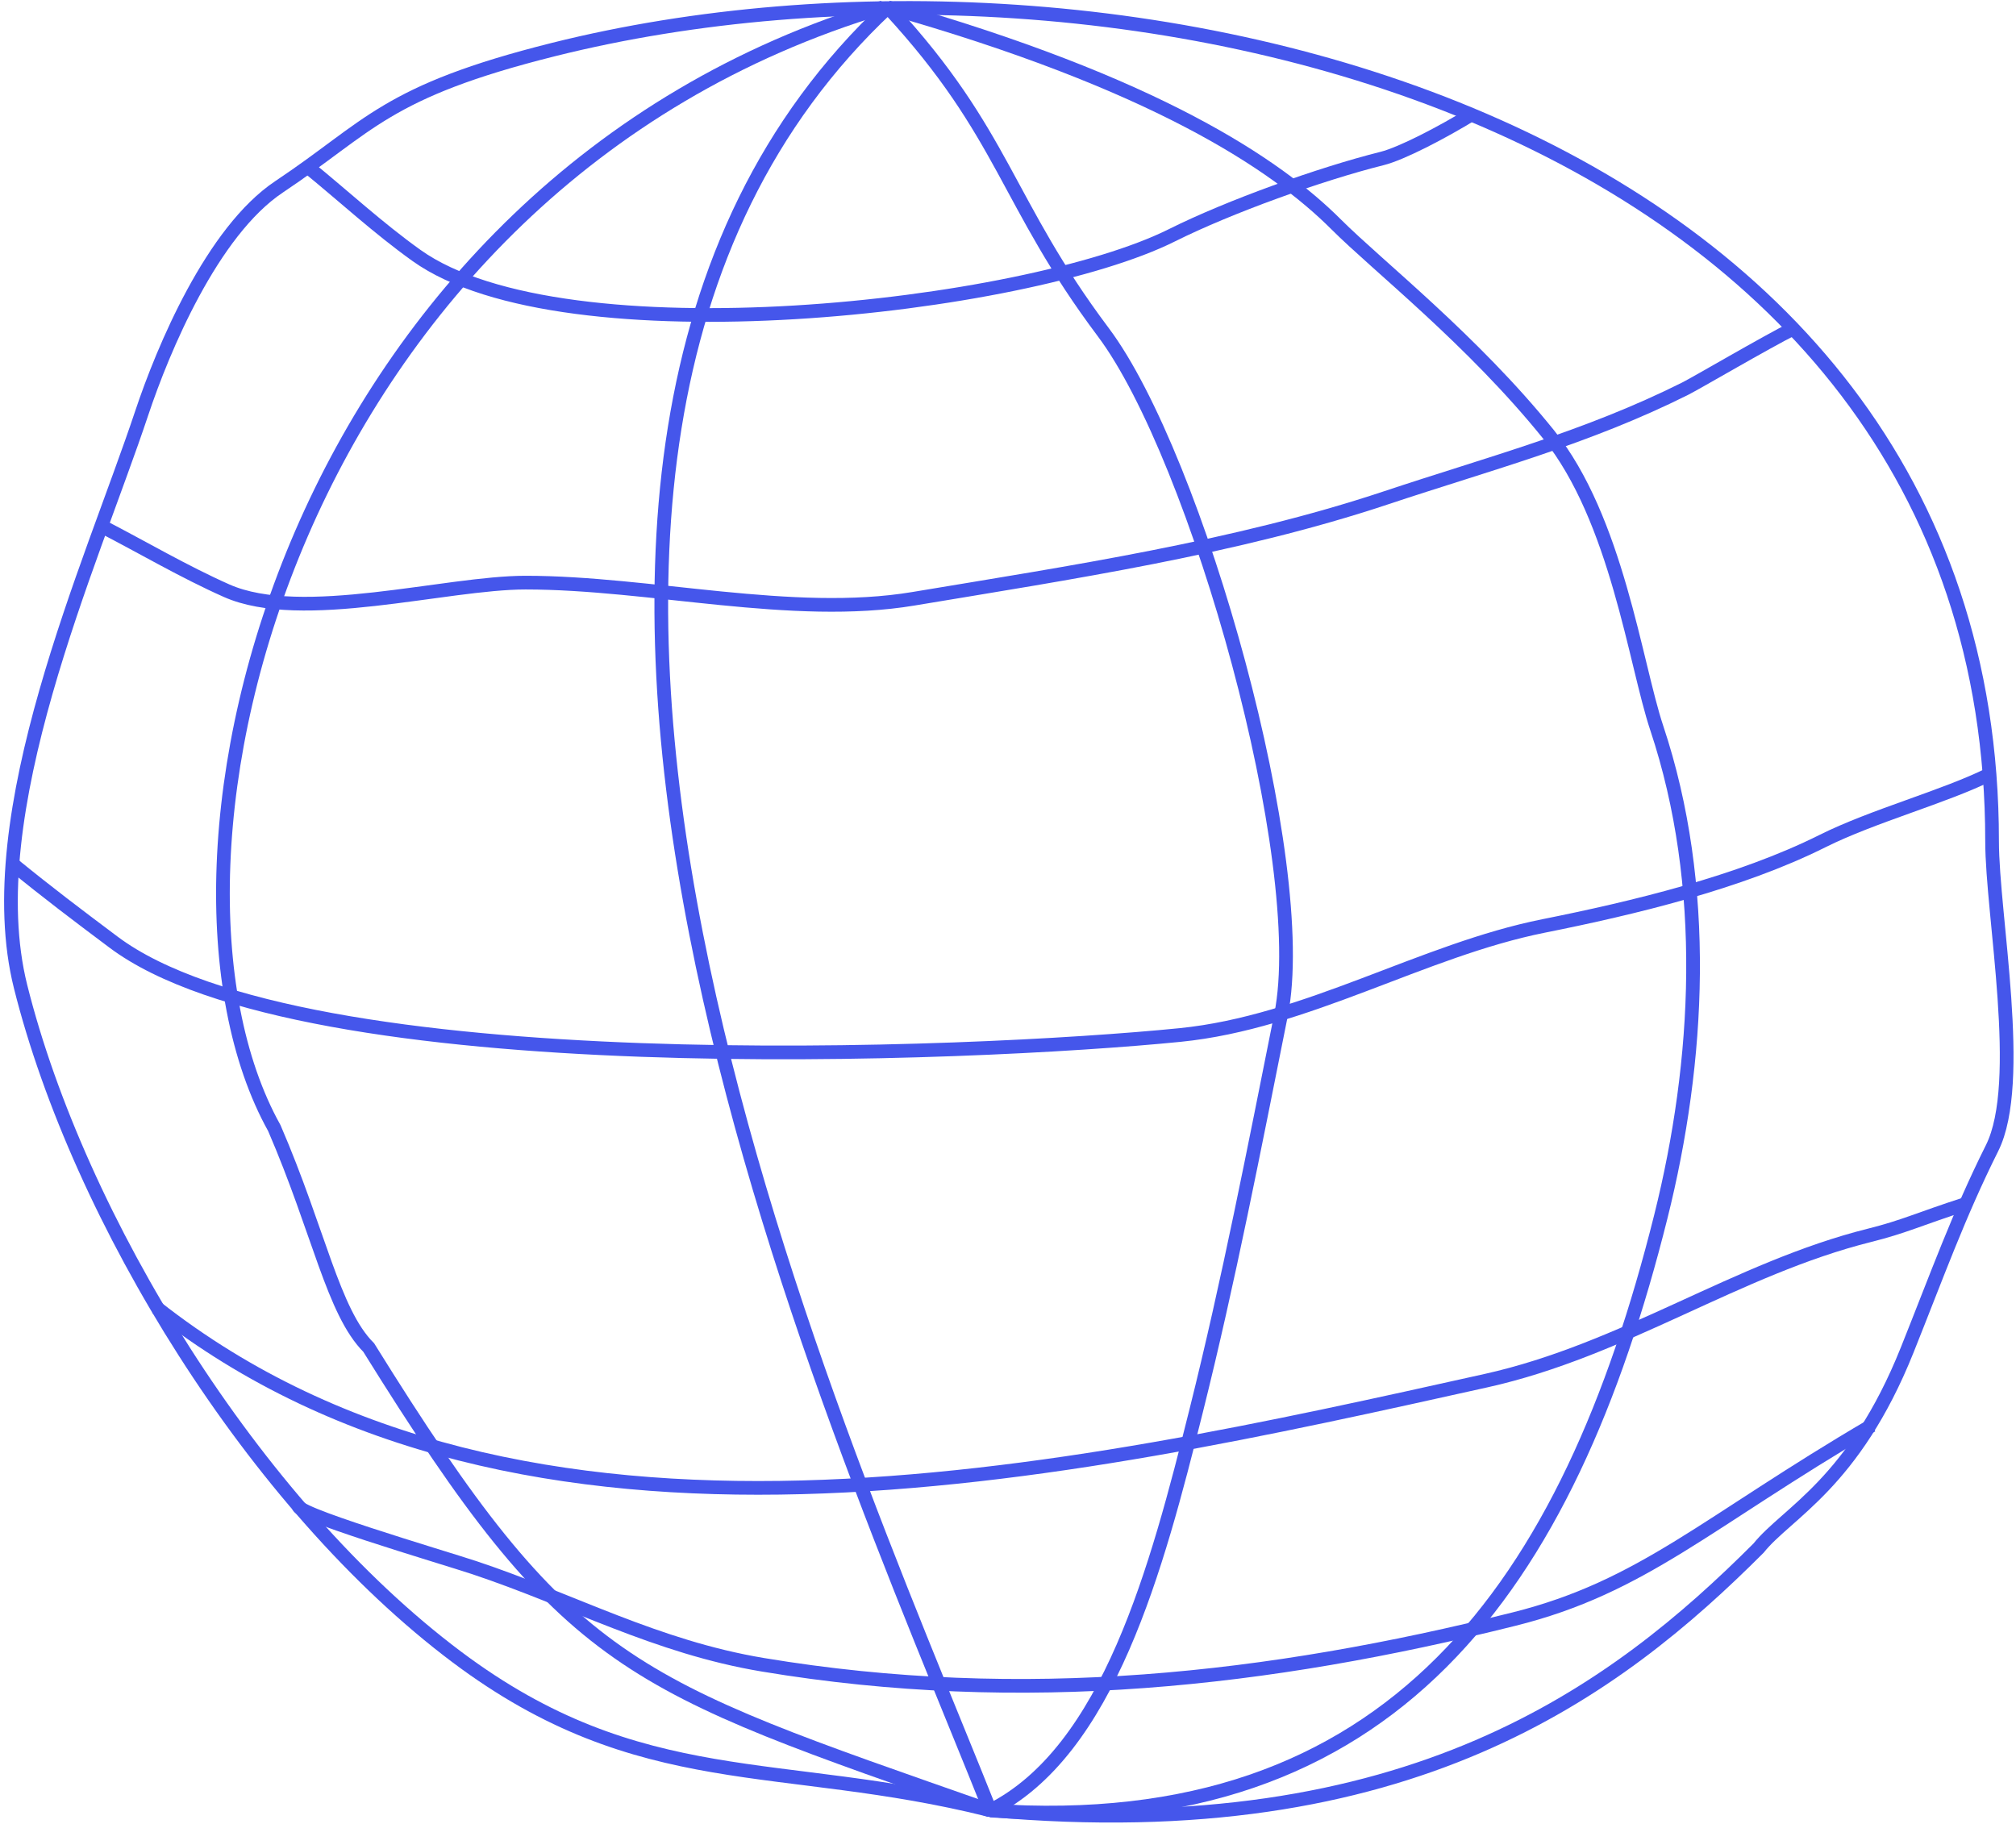 <svg width="368" height="333" viewBox="0 0 368 333" fill="none" xmlns="http://www.w3.org/2000/svg">
<path d="M101.099 9.027C70.246 16.738 67.544 23.037 50.952 34.096C38.732 42.241 29.749 63.775 25.878 75.387C16.602 103.211 -4.134 148.541 3.754 180.089C14.343 222.438 46.345 274.699 83.4 302.486C116.951 327.645 142.437 320.879 180.589 330.416C257.259 337.307 295.092 308.515 321.007 282.605C326.175 276.144 338.378 270.831 348.143 246.424C353.602 232.777 357.55 221.747 363.634 209.582C369.626 197.599 363.634 167.097 363.634 153.545C363.634 20.967 203.935 -16.678 101.099 9.027Z" stroke="#4556EB" stroke-width="2.5"/>
<path d="M180.743 330.505C114.257 307.157 104.052 305.146 67.307 245.993C60.798 239.485 58.262 224.887 50.078 205.935C22.813 156.996 53.524 33.644 161.206 1.339" stroke="#4556EB" stroke-width="2.5"/>
<path d="M180.743 330.505C152.081 258.538 72.476 85.331 162.067 1.339" stroke="#4556EB" stroke-width="2.5"/>
<path d="M162.498 1.77C183.448 24.513 183.549 36.852 201.393 60.641C218.489 83.432 239.39 157.509 233.841 185.25C228.952 209.69 224.263 233.878 218.354 257.509C211.193 286.148 202.384 319.687 180.744 330.505" stroke="#4556EB" stroke-width="2.5"/>
<path d="M180.744 330.505C254.13 335.556 286.331 289.427 303.161 222.117C310.255 193.749 312.016 161.671 302.424 132.899C298.491 121.102 295.163 94.807 282.672 79.301C268.793 62.072 251.448 48.507 243.906 40.966C232.92 29.981 210.74 15.122 162.068 1.339" stroke="#4556EB" stroke-width="2.5"/>
<path d="M18.503 96.033C26.124 99.965 33.528 104.348 41.364 107.83C55.063 113.918 81.37 106.356 95.936 106.356C118.665 106.356 144.637 112.987 166.732 109.305C195.25 104.553 225.639 99.996 253.015 90.872C271.9 84.577 289.617 79.947 307.587 70.963C309.668 69.923 322.299 62.503 327.468 59.918" stroke="#4556EB" stroke-width="2.5"/>
<path d="M56.113 30.41C62.751 35.817 69.058 41.656 76.025 46.632C102.977 65.88 187.192 56.311 213.929 42.945C224.352 37.734 241.023 31.748 252.277 28.935C255.859 28.04 263.246 24.189 268.889 20.722" stroke="#4556EB" stroke-width="2.5"/>
<path d="M28.542 238.671C95.669 291.405 194.733 269.038 271.23 252.041C296.493 246.428 317.036 231.559 341.289 225.497C347.605 223.918 350.091 222.606 358.997 219.719" stroke="#4556EB" stroke-width="2.5"/>
<path d="M341.682 260.207C311.531 277.867 299.891 289.683 276.393 295.557C231.584 306.758 186.803 311.824 139.248 303.899C119.746 300.649 104.445 292.126 86.581 286.172C80.873 284.27 51.239 275.585 54.771 274.702" stroke="#4556EB" stroke-width="2.5"/>
<path d="M2.267 157.694C8.904 163.101 13.867 166.842 20.716 171.978C55.595 198.133 177.974 192.679 215.405 188.937C238.515 186.626 259.663 173.451 281.776 169.029C298.153 165.754 317.571 161.089 332.66 153.545C341.896 148.928 355.019 145.425 363.218 141.326" stroke="#4556EB" stroke-width="2.5"/>
</svg>
